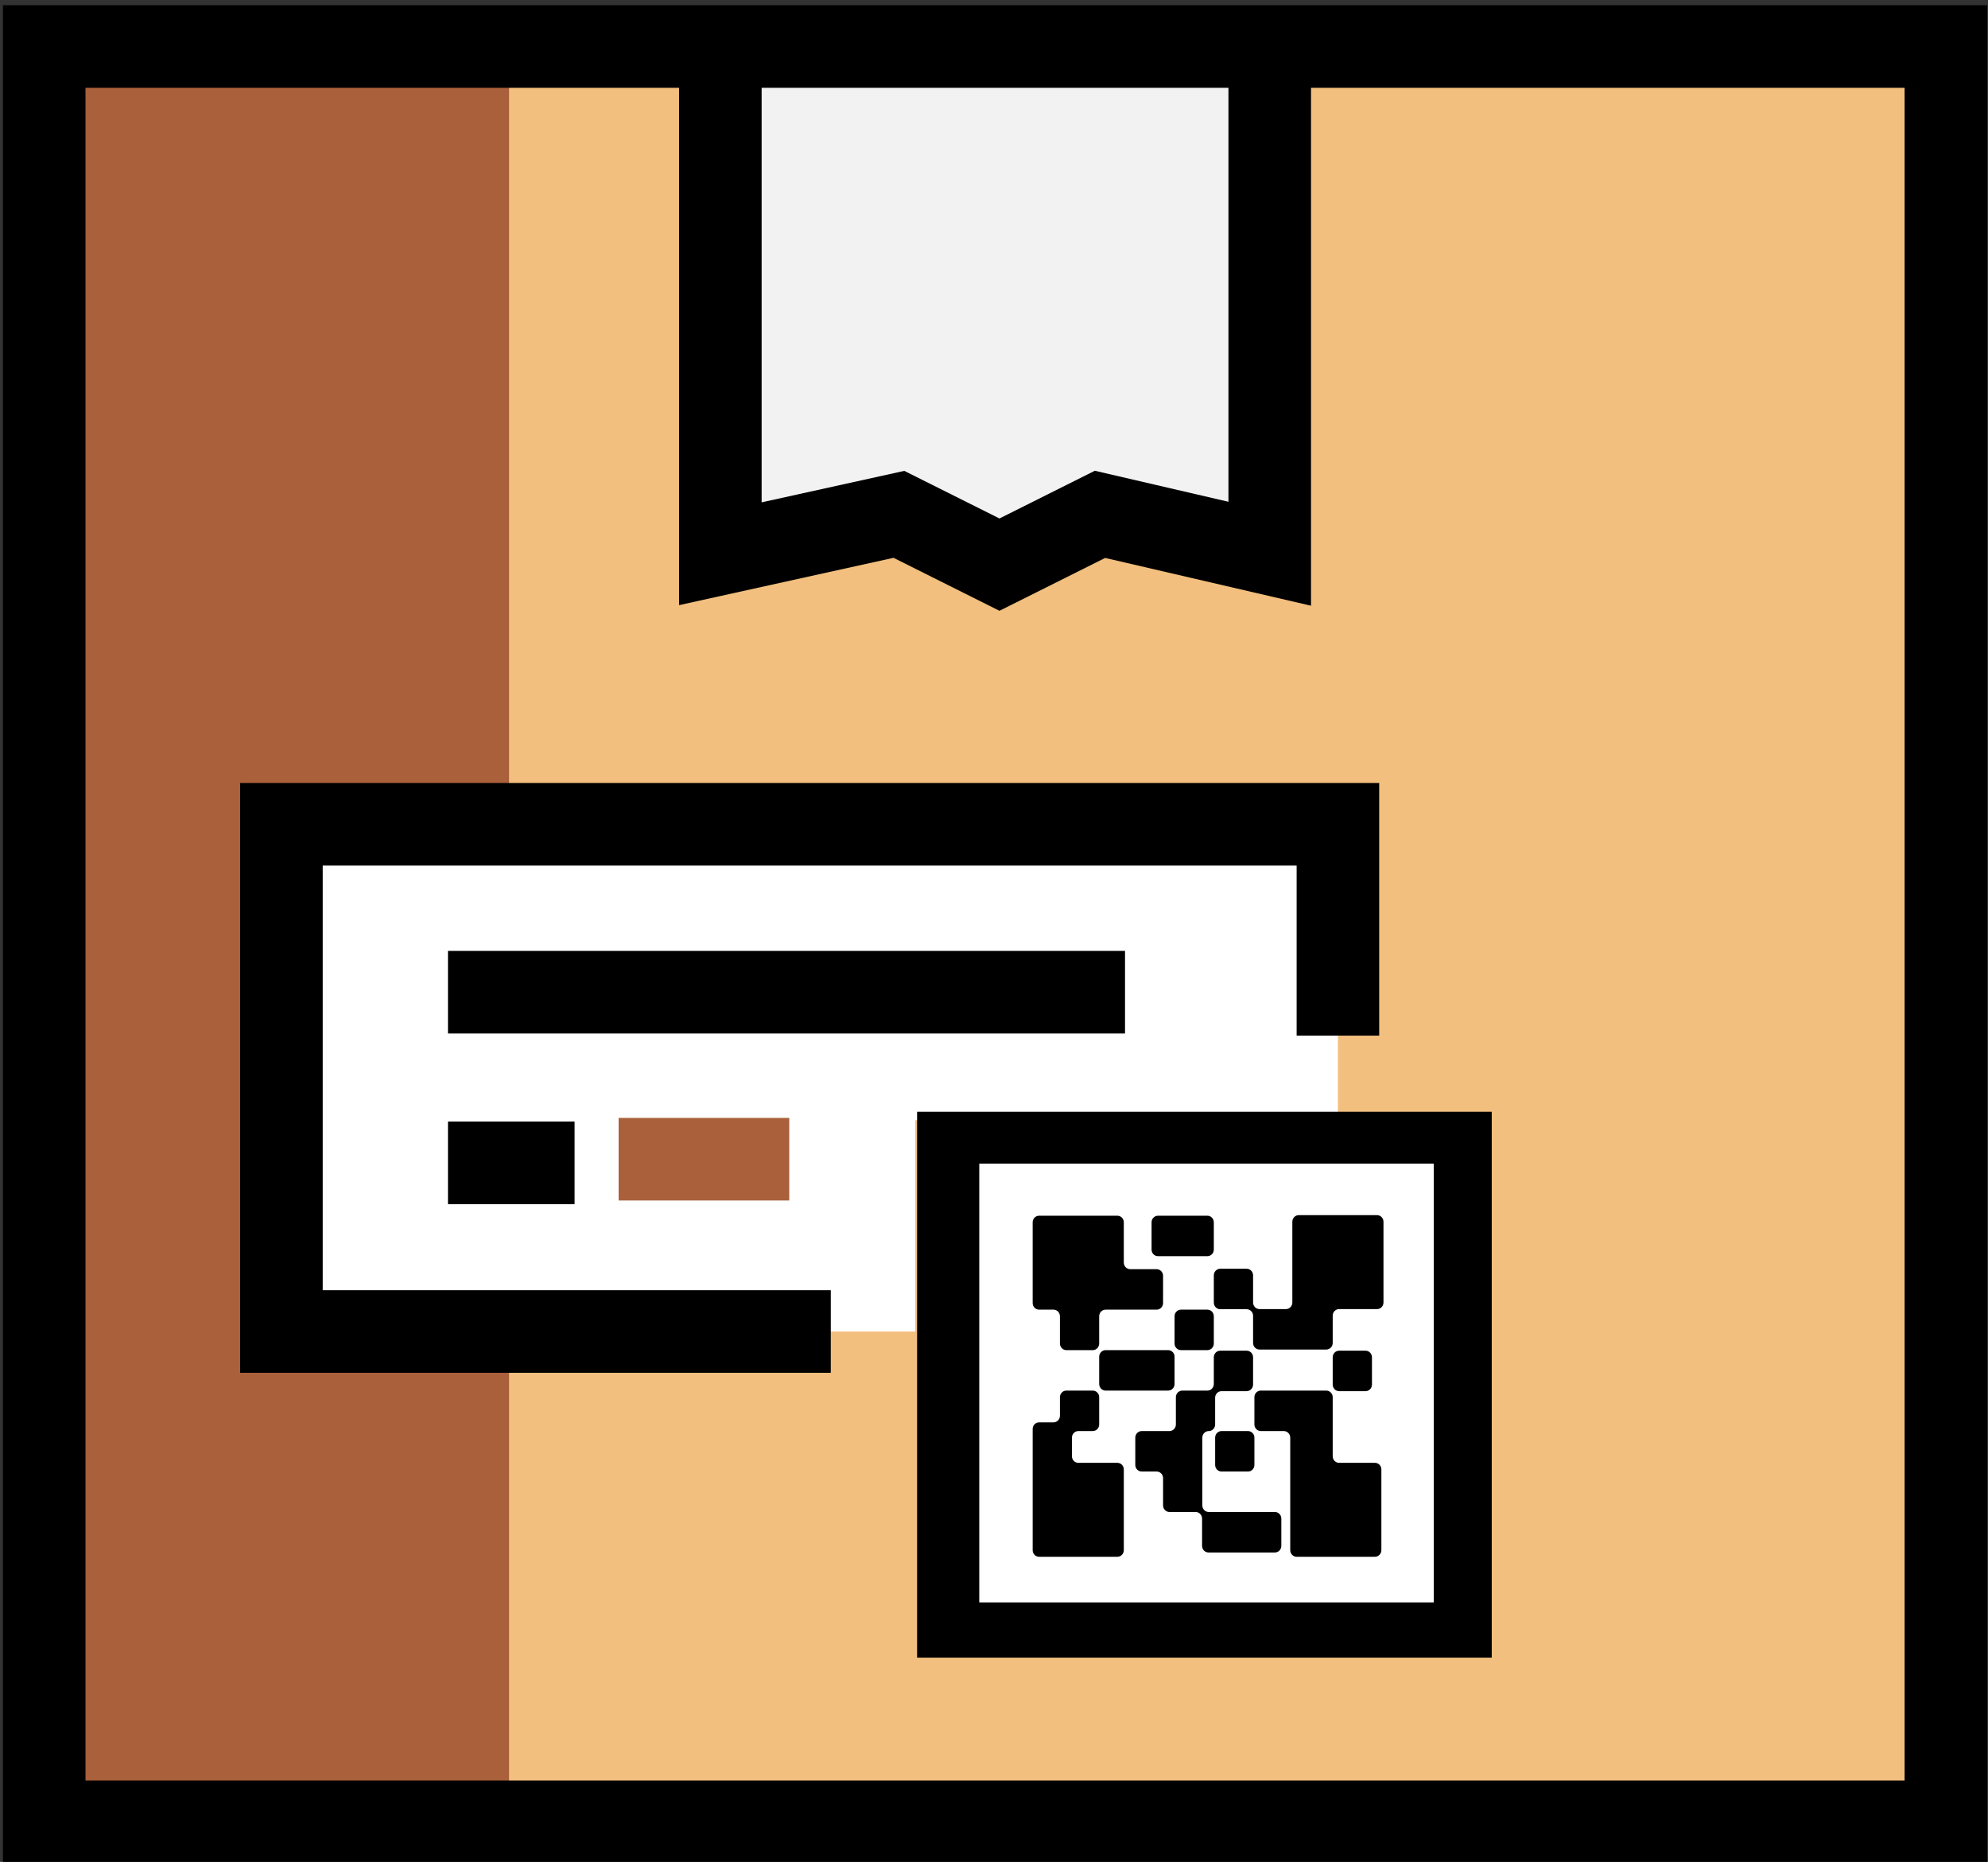 <svg xmlns="http://www.w3.org/2000/svg" xmlns:xlink="http://www.w3.org/1999/xlink" version="1.1" style="enable-background:new 0 0 512 512;" xml:space="preserve" width="377" height="353">
  <rect width="100%" height="100%" fill="#333333" stroke="none"/>
  <rect id="backgroundrect" width="100%" height="100%" x="0" y="0" fill="none" stroke="none" class="" style=""/>
  <g class="currentLayer" style="">
    <title>Layer 1</title>
    <rect x="8.385" y="8.814" style="fill:#F2BF7E;" width="360.623" height="336.584" id="svg_2" class=""/>
    <rect x="8.385" y="8.814" style="fill:#AA603B;" width="88.152" height="336.584" id="svg_3" class=""/>
    <polygon style="fill:#F2F2F2;" points="136.608,8.818 136.608,104.985 170.468,97.516 189.534,107.05 208.6,97.516 240.789,104.985 240.789,8.818 " id="svg_4" class=""/>
    <polygon style="fill:#FFFFFF;" points="173.579,212.376 253.719,212.376 253.719,156.278 53.37,156.278 53.37,252.445 173.579,252.445 " id="svg_5" class=""/>
    <polygon points="157.551,260.274 45.542,260.274 45.542,148.449 261.548,148.449 261.548,196.348 245.891,196.348 245.891,164.107 61.199,164.107 61.199,244.617 157.551,244.617 " id="svg_8" class=""/>
    <path d="M0.556,0.989 v352.242 h376.285 V0.989 H0.556 zM144.437,16.647 h88.523 v78.485 l-25.338,-5.88 l-18.088,9.046 l-18.045,-9.024 l-27.053,5.968 L144.437,16.647 L144.437,16.647 zM361.184,337.575 H16.213 V16.647 h112.566 v98.083 l40.668,-8.972 l20.088,10.045 l20.044,-10.023 l39.039,9.059 V16.647 h112.566 L361.184,337.575 L361.184,337.575 z" id="svg_7" class=""/>
    
    
    <rect x="84.955" y="180.286" width="128.391" height="15.657" id="svg_11" class=""/>
    
    <rect x="84.955" y="212.645" width="24.008" height="15.657" id="svg_16" class=""/>
    <rect x="117.314" y="211.95" style="fill:#AA603B;" width="32.359" height="15.657" id="svg_17" class=""/>
    <g id="svg_19" class=""/>
    <g id="svg_20" class=""/>
    <g id="svg_21" class=""/>
    <g id="svg_22" class=""/>
    <g id="svg_23" class=""/>
    <g id="svg_24" class=""/>
    <g id="svg_25" class=""/>
    <g id="svg_26" class=""/>
    <g id="svg_27" class=""/>
    <g id="svg_28" class=""/>
    <g id="svg_29" class=""/>
    <g id="svg_30" class=""/>
    <g id="svg_31" class=""/>
    <g id="svg_32" class=""/>
    <g id="svg_33" class=""/>
    
  <rect fill="#000000" stroke-dashoffset="" fill-rule="nonzero" id="svg_42" x="173.917" y="210.778" width="108.972" height="103.5" style="color: rgb(0, 0, 0);" class=""/><rect fill="#ffffff" stroke-dashoffset="" fill-rule="nonzero" x="185.707" y="220.611" width="86.182" height="83.194" style="color: rgb(0, 0, 0);" class="" id="svg_9"/><g id="svg_1" class="">
      <path d="M245.077,231.635 v15.308 c0,0.691 -0.544,1.251 -1.214,1.251 h-5.017 c-0.67,0 -1.214,-0.56 -1.214,-1.251 V241.798 c0,-0.691 -0.544,-1.251 -1.214,-1.251 h-5.017 c-0.67,0 -1.214,0.56 -1.214,1.251 v5.17 c0,0.691 0.544,1.251 1.214,1.251 h5.017 c0.67,0 1.214,0.56 1.214,1.251 v5.145 c0,0.691 0.544,1.251 1.214,1.251 h12.671 c0.67,0 1.214,-0.56 1.214,-1.251 V249.446 c0,-0.691 0.544,-1.251 1.214,-1.251 h7.201 c0.67,0 1.214,-0.56 1.214,-1.251 v-15.308 c0,-0.691 -0.544,-1.251 -1.214,-1.251 h-14.855 C245.62,230.384 245.077,230.944 245.077,231.635 z" id="svg_6"/>
      <path d="M209.662,263.648 h11.864 c0.67,0 1.214,-0.56 1.214,-1.251 v-5.17 c0,-0.691 -0.544,-1.251 -1.214,-1.251 H209.662 c-0.67,0 -1.214,0.56 -1.214,1.251 v5.17 C208.448,263.087 208.992,263.648 209.662,263.648 z" id="svg_18"/>
      <path d="M228.971,230.491 H219.596 c-0.67,0 -1.214,0.56 -1.214,1.251 v5.17 c0,0.691 0.544,1.251 1.214,1.251 h9.375 c0.67,0 1.214,-0.56 1.214,-1.251 v-5.17 C230.186,231.051 229.642,230.491 228.971,230.491 z" id="svg_34"/>
      <path d="M237.882,277.742 v-5.17 c0,-0.691 -0.544,-1.251 -1.214,-1.251 h-5.017 c-0.67,0 -1.214,0.56 -1.214,1.251 v5.17 c0,0.691 0.544,1.251 1.214,1.251 h5.017 C237.338,278.993 237.882,278.433 237.882,277.742 z" id="svg_35"/>
      <path d="M252.731,271.32 v-0.657 v-5.764 c0,-0.691 -0.544,-1.251 -1.214,-1.251 h-12.421 c-0.67,0 -1.214,0.56 -1.214,1.251 v5.17 c0,0.691 0.544,1.251 1.214,1.251 h4.368 c0.67,0 1.214,0.56 1.214,1.251 v4.77 v1.651 v14.909 c0,0.691 0.544,1.251 1.214,1.251 h14.855 c0.67,0 1.214,-0.56 1.214,-1.251 v-15.308 c0,-0.691 -0.544,-1.251 -1.214,-1.251 h-6.802 c-0.67,0 -1.214,-0.56 -1.214,-1.251 V271.32 z" id="svg_36"/>
      <path d="M252.731,257.334 v5.17 c0,0.691 0.544,1.251 1.214,1.251 h5.017 c0.67,0 1.214,-0.56 1.214,-1.251 V257.334 c0,-0.691 -0.544,-1.251 -1.214,-1.251 h-5.017 C253.274,256.083 252.731,256.643 252.731,257.334 z" id="svg_37"/>
      <path d="M204.493,271.32 h2.741 c0.67,0 1.214,-0.56 1.214,-1.251 v-5.17 c0,-0.691 -0.544,-1.251 -1.214,-1.251 h-5.017 c-0.67,0 -1.214,0.56 -1.214,1.251 v3.519 c0,0.691 -0.544,1.251 -1.214,1.251 H197.048 c-0.67,0 -1.214,0.56 -1.214,1.251 v6.422 v2.048 v14.512 c0,0.691 0.544,1.251 1.214,1.251 h14.855 c0.67,0 1.214,-0.56 1.214,-1.251 v-15.308 c0,-0.691 -0.544,-1.251 -1.214,-1.251 H204.493 c-0.67,0 -1.214,-0.56 -1.214,-1.251 v-3.519 C203.279,271.881 203.822,271.32 204.493,271.32 z" id="svg_38"/>
      <path d="M228.008,278.993 v-6.422 c0,-0.691 0.544,-1.251 1.214,-1.251 h0 c0.67,0 1.214,-0.56 1.214,-1.251 v-5.063 c0,-0.691 0.544,-1.251 1.214,-1.251 h4.766 c0.67,0 1.214,-0.56 1.214,-1.251 V257.334 c0,-0.691 -0.544,-1.251 -1.214,-1.251 h-5.017 c-0.67,0 -1.214,0.56 -1.214,1.251 v5.063 c0,0.691 -0.544,1.251 -1.214,1.251 H224.205 c-0.67,0 -1.214,0.56 -1.214,1.251 v5.17 c0,0.691 -0.544,1.251 -1.214,1.251 H216.509 c-0.67,0 -1.214,0.56 -1.214,1.251 v5.17 c0,0.691 0.544,1.251 1.214,1.251 h2.839 c0.67,0 1.214,0.56 1.214,1.251 v5.17 c0,0.691 0.544,1.251 1.214,1.251 h4.968 c0.67,0 1.214,0.56 1.214,1.251 v5.17 c0,0.691 0.544,1.251 1.214,1.251 h12.601 c0.67,0 1.214,-0.56 1.214,-1.251 v-5.17 c0,-0.691 -0.544,-1.251 -1.214,-1.251 h-12.552 c-0.67,0 -1.214,-0.56 -1.214,-1.251 V278.993 z" id="svg_39"/>
      <path d="M230.186,254.723 v-5.17 c0,-0.691 -0.544,-1.251 -1.214,-1.251 H223.955 c-0.67,0 -1.214,0.56 -1.214,1.251 v5.17 c0,0.691 0.544,1.251 1.214,1.251 h5.017 C229.642,255.975 230.186,255.415 230.186,254.723 z" id="svg_40"/>
      <path d="M202.217,255.975 h5.017 c0.67,0 1.214,-0.56 1.214,-1.251 v-5.17 c0,-0.691 0.544,-1.251 1.214,-1.251 h2.671 h7.014 c0.67,0 1.214,-0.56 1.214,-1.251 V241.88 c0,-0.691 -0.544,-1.251 -1.214,-1.251 h-5.017 c-0.67,0 -1.214,-0.56 -1.214,-1.251 V231.742 c0,-0.691 -0.544,-1.251 -1.214,-1.251 H197.048 C196.377,230.491 195.833,231.051 195.833,231.742 v15.308 c0,0.691 0.544,1.251 1.214,1.251 h2.741 c0.67,0 1.214,0.56 1.214,1.251 v5.17 C201.003,255.415 201.546,255.975 202.217,255.975 z" id="svg_41"/>
    </g><rect fill="#ffffff" stroke-dashoffset="" fill-rule="nonzero" id="svg_47" x="235" y="258" width="11" height="0" style="color: rgb(0, 0, 0);" class=""/></g>
</svg>